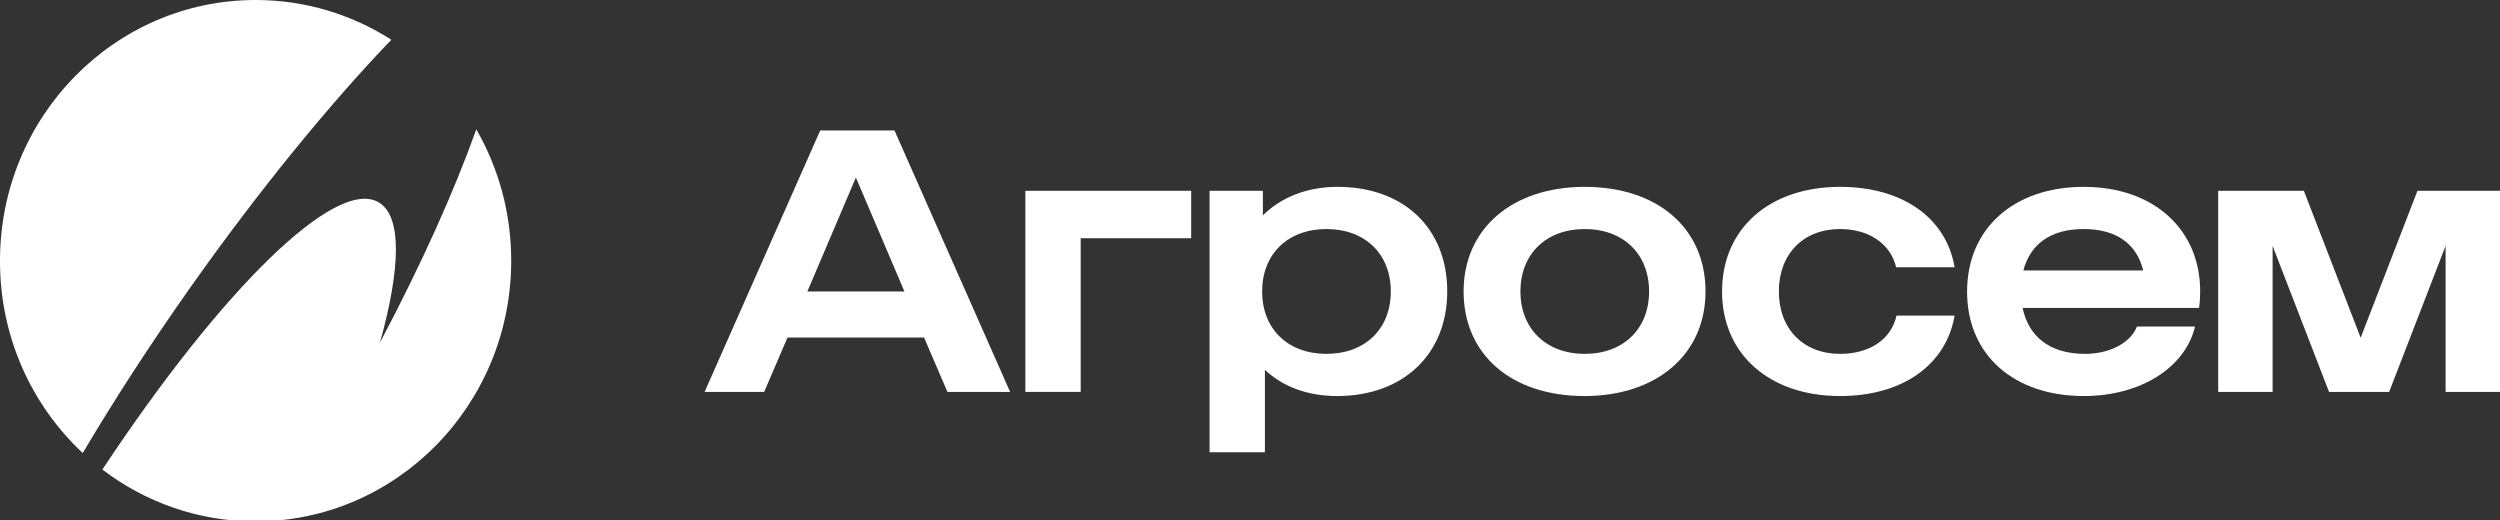 <svg width="250" height="52" viewBox="0 0 250 52" fill="none" xmlns="http://www.w3.org/2000/svg">
<rect x="0" y="0" width="250" height="52" fill="#333333" stroke="none"/>
<g clip-path="url(#clip0_279_15226)">
<path d="M80.736 29.145L85.589 17.75L90.442 29.145H80.736ZM89.449 13.045H82.022L70.46 39.191H76.416L78.75 33.756H92.409L94.743 39.191H101.011L89.449 13.045Z" fill="white"/>
<path d="M102.537 19.08V39.191H108.07V23.822H119.118V19.08H102.537Z" fill="white"/>
<path d="M120.956 45.227H126.489V36.98C128.272 38.666 130.754 39.604 133.713 39.604C140.313 39.604 144.724 35.424 144.724 29.145C144.724 22.829 140.386 18.686 133.75 18.686C130.68 18.686 128.107 19.736 126.287 21.535V19.08H120.956V45.227ZM139.081 29.145C139.081 32.894 136.508 35.386 132.647 35.386C128.787 35.386 126.213 32.894 126.213 29.145C126.213 25.397 128.787 22.904 132.647 22.904C136.508 22.904 139.081 25.397 139.081 29.145Z" fill="white"/>
<path d="M152.041 29.145C152.041 25.397 154.614 22.904 158.474 22.904C162.335 22.904 164.908 25.397 164.908 29.145C164.908 32.894 162.335 35.386 158.474 35.386C154.614 35.386 152.041 32.875 152.041 29.145ZM146.36 29.145C146.36 35.461 151.14 39.604 158.438 39.604C165.699 39.604 170.552 35.424 170.552 29.145C170.552 22.829 165.772 18.686 158.474 18.686C151.213 18.686 146.36 22.866 146.36 29.145Z" fill="white"/>
<path d="M172.206 29.145C172.206 35.424 176.949 39.604 184.008 39.604C190.276 39.604 194.614 36.474 195.46 31.563H189.651C189.136 33.906 187.004 35.386 184.008 35.386C180.331 35.386 177.886 32.894 177.886 29.145C177.886 25.397 180.331 22.904 184.008 22.904C186.894 22.904 189.063 24.384 189.614 26.727H195.46C194.633 21.817 190.294 18.686 184.008 18.686C176.93 18.686 172.206 22.866 172.206 29.145Z" fill="white"/>
<path d="M202.335 27.046C203.015 24.478 204.982 22.904 208.364 22.904C211.599 22.904 213.658 24.347 214.32 27.046H202.335ZM208.382 39.604C214.062 39.604 218.529 36.755 219.504 32.65H213.695C213.07 34.262 211.011 35.386 208.493 35.386C204.945 35.386 202.849 33.625 202.261 30.794H219.908C219.982 30.27 220.018 29.707 220.018 29.145C220.018 22.904 215.331 18.686 208.382 18.686C201.36 18.686 196.71 22.866 196.71 29.145C196.691 35.461 201.36 39.604 208.382 39.604Z" fill="white"/>
<path d="M230.386 19.08H221.82V39.191H227.261V24.59L232.904 39.191H238.915L244.559 24.59V39.191H250V19.08H241.746L236.066 33.775L230.386 19.08Z" fill="white"/>
<path d="M8.272 45.302C11.452 39.941 15.11 34.3 19.081 28.677C25.827 19.137 32.886 10.477 39.136 3.973C35.202 1.462 30.552 0 25.57 0C11.452 0 7.88122e-05 11.677 7.88122e-05 26.071C-0.018 33.7 3.18 40.541 8.272 45.302Z" fill="white"/>
<path d="M47.629 12.932C45.441 19.08 42.151 26.409 37.997 34.262C40.074 26.802 40.203 21.629 37.886 20.242C33.566 17.656 22.096 29.051 10.239 46.951C14.504 50.212 19.817 52.142 25.552 52.142C39.669 52.142 51.122 40.466 51.122 26.071C51.122 21.292 49.853 16.793 47.629 12.932Z" fill="white"/>
</g>
<defs>
<clipPath id="clip0_279_15226">
<rect width="250" height="52" fill="white"/>
</clipPath>
</defs>
</svg>
